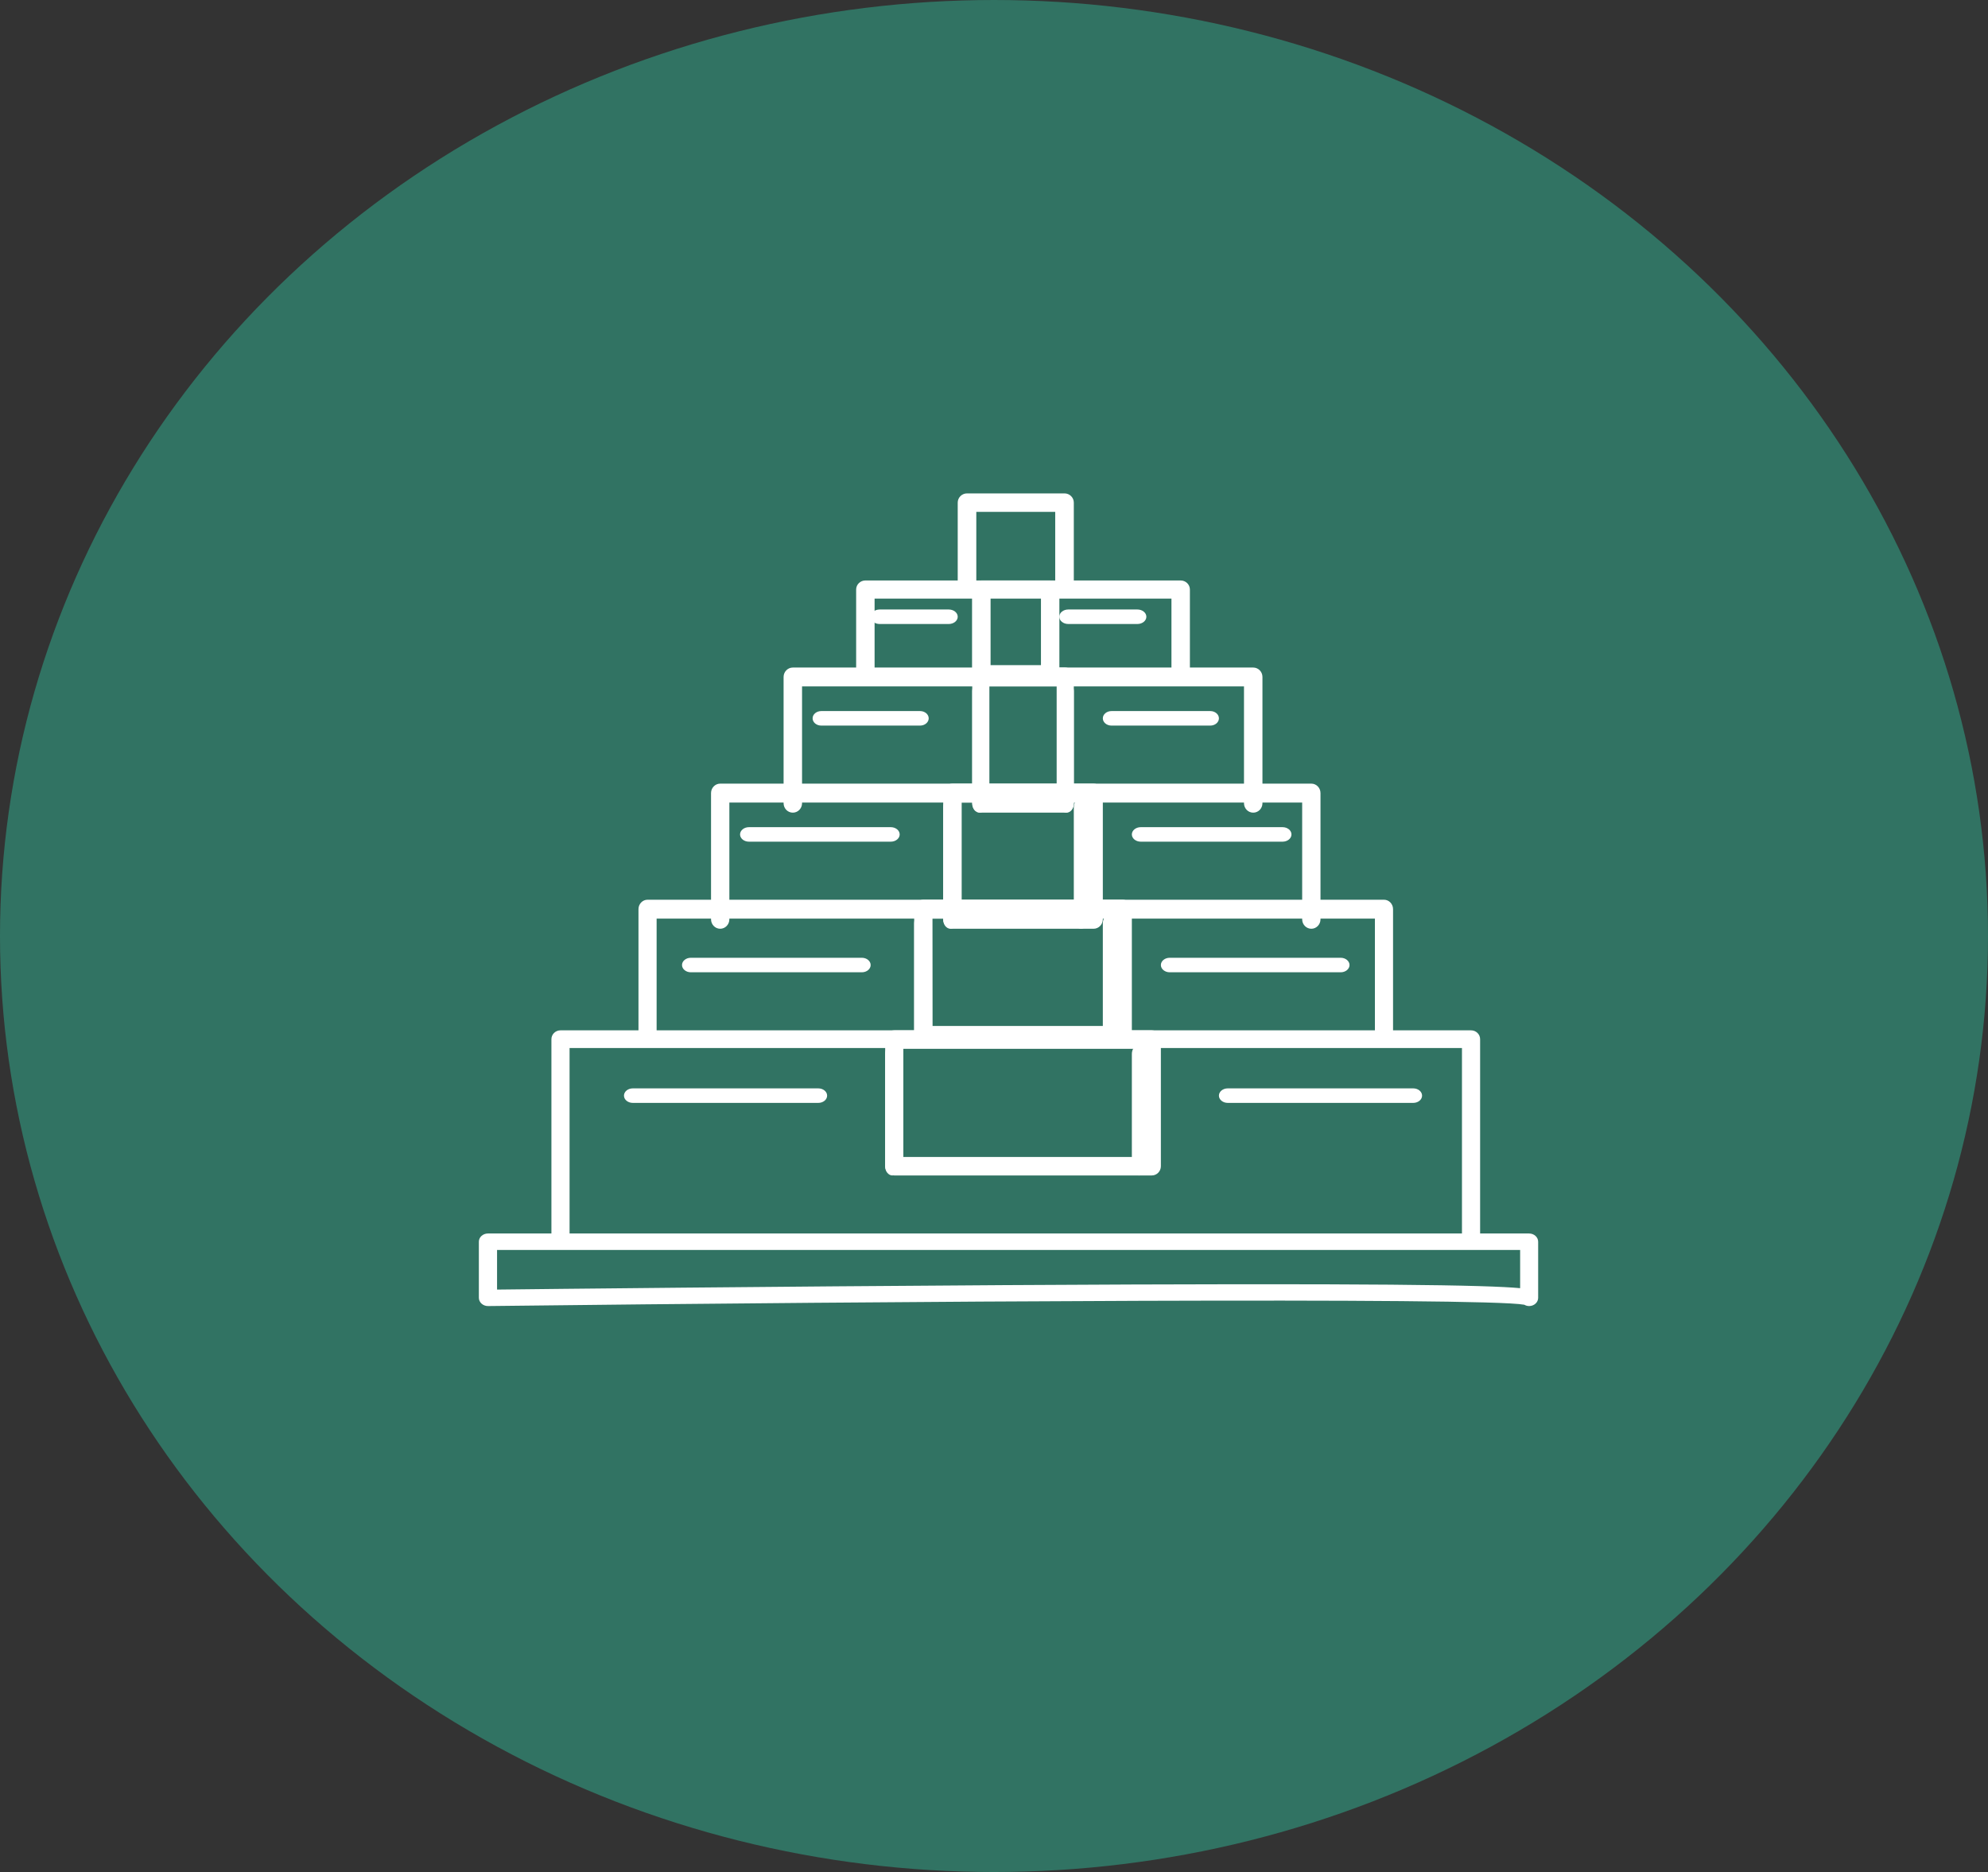 <?xml version="1.0" encoding="UTF-8"?>
<svg width="137px" height="129px" viewBox="0 0 137 129" version="1.1" xmlns="http://www.w3.org/2000/svg" xmlns:xlink="http://www.w3.org/1999/xlink">
    <rect x="0" y="0" width="137" height="129" fill="#333333" stroke="none"/>
    <!-- Generator: Sketch 52.5 (67469) - http://www.bohemiancoding.com/sketch -->
    <title>Icon 1</title>
    <desc>Created with Sketch.</desc>
    <g id="Page-1" stroke="none" stroke-width="1" fill="none" fill-rule="evenodd">
        <g id="About" transform="translate(-203, -880)">
            <g id="Icon-1" transform="translate(203, 880)">
                <ellipse id="Oval" fill="#317363" cx="68.5" cy="64.5" rx="68.5" ry="64.5"></ellipse>
                <g id="noun_cancun-temple_2515758" transform="translate(33, 34)" fill="#FFFFFF">
                    <path d="M39.368,13 L34.632,13 C34.283,13 34,12.739 34,12.417 L34,6.583 C34,6.261 34.283,6 34.632,6 L39.368,6 C39.717,6 40,6.261 40,6.583 L40,12.417 C40,12.739 39.717,13 39.368,13 Z M35.264,11.833 L38.736,11.833 L38.736,7.167 L35.264,7.167 L35.264,11.833 Z" id="Shape" fill-rule="nonzero"></path>
                    <path d="M46.374,47 L28.626,47 C28.28,47 28,46.715 28,46.363 L28,37.637 C28,37.285 28.28,37 28.626,37 L46.374,37 C46.72,37 47,37.285 47,37.637 L47,46.363 C47,46.715 46.72,47 46.374,47 Z M29.253,45.725 L45.747,45.725 L45.747,38.275 L29.253,38.275 L29.253,45.725 Z" id="Shape" fill-rule="nonzero"></path>
                    <path d="M44.37,38 L30.63,38 C30.282,38 30,37.709 30,37.349 L30,28.651 C30,28.291 30.282,28 30.63,28 L44.37,28 C44.718,28 45,28.291 45,28.651 L45,37.349 C45,37.709 44.718,38 44.37,38 Z M31.267,36.699 L43.739,36.699 L43.739,29.301 L31.261,29.301 L31.267,36.699 Z" id="Shape" fill-rule="nonzero"></path>
                    <path d="M42.363,30 L32.637,30 C32.285,30 32,29.708 32,29.348 L32,20.652 C32,20.292 32.285,20 32.637,20 L42.363,20 C42.715,20 43,20.292 43,20.652 L43,29.348 C43,29.708 42.715,30 42.363,30 Z M33.273,28.696 L41.727,28.696 L41.727,21.304 L33.273,21.304 L33.273,28.696 Z" id="Shape" fill-rule="nonzero"></path>
                    <path d="M40.409,22 L34.591,22 C34.265,22 34,21.709 34,21.351 L34,12.649 C34,12.291 34.265,12 34.591,12 L40.409,12 C40.735,12 41,12.291 41,12.649 L41,21.351 C41,21.709 40.735,22 40.409,22 Z M35.182,20.701 L39.818,20.701 L39.818,13.299 L35.182,13.299 L35.182,20.701 Z" id="Shape" fill-rule="nonzero"></path>
                    <path d="M68.375,52 C68.029,52 67.749,51.727 67.749,51.391 L67.749,38.219 L6.251,38.219 L6.251,51.391 C6.251,51.727 5.971,52 5.625,52 C5.28,52 5,51.727 5,51.391 L5,37.609 C5,37.273 5.28,37 5.625,37 L68.375,37 C68.72,37 69,37.273 69,37.609 L69,51.391 C69,51.727 68.72,52 68.375,52 Z" id="Path"></path>
                    <path d="M62.375,38 C62.03,38 61.75,37.709 61.75,37.349 L61.75,29.301 L12.25,29.301 L12.25,37.349 C12.25,37.709 11.97,38 11.625,38 C11.28,38 11,37.709 11,37.349 L11,28.651 C11,28.291 11.28,28 11.625,28 L62.375,28 C62.72,28 63,28.291 63,28.651 L63,37.349 C63,37.709 62.72,38 62.375,38 Z" id="Path"></path>
                    <path d="M57.369,30 C57.02,30 56.737,29.708 56.737,29.348 L56.737,21.304 L17.263,21.304 L17.263,29.348 C17.263,29.708 16.98,30 16.631,30 C16.283,30 16,29.708 16,29.348 L16,20.652 C16,20.292 16.283,20 16.631,20 L57.369,20 C57.717,20 58,20.292 58,20.652 L58,29.348 C58,29.708 57.717,30 57.369,30 Z" id="Path"></path>
                    <path d="M53.364,22 C53.013,22 52.728,21.709 52.728,21.351 L52.728,13.299 L22.272,13.299 L22.272,21.351 C22.272,21.709 21.987,22 21.636,22 C21.285,22 21,21.709 21,21.351 L21,12.649 C21,12.291 21.285,12 21.636,12 L53.364,12 C53.715,12 54,12.291 54,12.649 L54,21.351 C54,21.709 53.715,22 53.364,22 Z" id="Path"></path>
                    <path d="M48.364,13 C48.013,13 47.729,12.72 47.729,12.375 L47.729,7.25 L27.271,7.25 L27.271,12.375 C27.271,12.72 26.987,13 26.636,13 C26.285,13 26,12.72 26,12.375 L26,6.625 C26,6.28 26.285,6 26.636,6 L48.364,6 C48.715,6 49,6.28 49,6.625 L49,12.375 C49,12.72 48.715,13 48.364,13 Z" id="Path"></path>
                    <path d="M40.359,7 C40.006,7 39.719,6.715 39.719,6.364 L39.719,1.273 L34.281,1.273 L34.281,6.364 C34.281,6.715 33.994,7 33.641,7 C33.287,7 33,6.715 33,6.364 L33,0.636 C33,0.285 33.287,0 33.641,0 L40.359,0 C40.713,0 41,0.285 41,0.636 L41,6.364 C41,6.715 40.713,7 40.359,7 Z" id="Path"></path>
                    <path d="M43.5,38 C43.435,37.999 43.37,37.986 43.31,37.96 C43.25,37.934 43.196,37.897 43.15,37.85 C43.102,37.806 43.064,37.751 43.04,37.69 C43.014,37.63 43.001,37.566 43,37.5 C43,37.433 43.014,37.367 43.04,37.305 C43.064,37.244 43.102,37.19 43.15,37.145 C43.345,36.952 43.66,36.952 43.855,37.145 C43.9,37.192 43.937,37.246 43.965,37.305 C43.989,37.367 44.001,37.434 44,37.5 C44.001,37.565 43.989,37.63 43.965,37.69 C43.939,37.75 43.902,37.804 43.855,37.85 C43.761,37.945 43.634,37.999 43.5,38 Z" id="Path"></path>
                    <path d="M43.5,38 C43.435,37.999 43.37,37.986 43.31,37.96 C43.25,37.934 43.196,37.897 43.15,37.85 C43.102,37.806 43.064,37.751 43.04,37.69 C43.014,37.63 43.001,37.566 43,37.5 C43,37.433 43.014,37.367 43.04,37.305 C43.064,37.244 43.102,37.19 43.15,37.145 C43.345,36.952 43.66,36.952 43.855,37.145 C43.9,37.192 43.937,37.246 43.965,37.305 C43.989,37.367 44.001,37.434 44,37.5 C44.001,37.565 43.989,37.63 43.965,37.69 C43.939,37.75 43.902,37.804 43.855,37.85 C43.761,37.945 43.634,37.999 43.5,38 Z" id="Path"></path>
                    <path d="M28.5,47 C28.224,47 28,46.72 28,46.374 L28,38.626 C28,38.28 28.224,38 28.5,38 C28.776,38 29,38.28 29,38.626 L29,46.374 C29,46.72 28.776,47 28.5,47 Z" id="Path"></path>
                    <path d="M30.5,38 C30.224,38 30,37.719 30,37.373 L30,29.627 C30,29.281 30.224,29 30.5,29 C30.776,29 31,29.281 31,29.627 L31,37.373 C31,37.719 30.776,38 30.5,38 Z" id="Path"></path>
                    <path d="M32.5,30 C32.224,30 32,29.719 32,29.372 L32,21.628 C32,21.281 32.224,21 32.5,21 C32.776,21 33,21.281 33,21.628 L33,29.372 C33,29.719 32.776,30 32.5,30 Z" id="Path"></path>
                    <path d="M34.5,22 C34.224,22 34,21.72 34,21.375 L34,13.625 C34,13.28 34.224,13 34.5,13 C34.776,13 35,13.28 35,13.625 L35,21.375 C35,21.72 34.776,22 34.5,22 Z" id="Path"></path>
                    <path d="M34.5,13 C34.224,13 34,12.715 34,12.364 L34,6.636 C34,6.285 34.224,6 34.5,6 C34.776,6 35,6.285 35,6.636 L35,12.364 C35,12.715 34.776,13 34.5,13 Z" id="Path"></path>
                    <path d="M45.5,47 C45.224,47 45,46.72 45,46.374 L45,38.626 C45,38.28 45.224,38 45.5,38 C45.776,38 46,38.28 46,38.626 L46,46.374 C46,46.72 45.776,47 45.5,47 Z" id="Path"></path>
                    <path d="M43.5,38 C43.224,38 43,37.719 43,37.373 L43,29.627 C43,29.281 43.224,29 43.5,29 C43.776,29 44,29.281 44,29.627 L44,37.373 C44,37.719 43.776,38 43.5,38 Z" id="Path"></path>
                    <path d="M41.5,30 C41.224,30 41,29.719 41,29.372 L41,21.628 C41,21.281 41.224,21 41.5,21 C41.776,21 42,21.281 42,21.628 L42,29.372 C42,29.719 41.776,30 41.5,30 Z" id="Path"></path>
                    <path d="M40.5,22 C40.224,22 40,21.72 40,21.375 L40,13.625 C40,13.28 40.224,13 40.5,13 C40.776,13 41,13.28 41,13.625 L41,21.375 C41,21.72 40.776,22 40.5,22 Z" id="Path"></path>
                    <path d="M39.5,13 C39.224,13 39,12.715 39,12.364 L39,6.636 C39,6.285 39.224,6 39.5,6 C39.776,6 40,6.285 40,6.636 L40,12.364 C40,12.715 39.776,13 39.5,13 Z" id="Path"></path>
                    <path d="M72.382,56 C72.263,56 72.146,55.968 72.045,55.909 C69.319,55.393 28.015,55.676 0.636,56 C0.468,56.002 0.306,55.943 0.187,55.835 C0.068,55.729 0.001,55.584 0,55.432 L0,51.568 C0,51.254 0.279,51 0.624,51 L72.376,51 C72.721,51 73,51.254 73,51.568 L73,55.438 C72.997,55.747 72.722,55.997 72.382,56 Z M1.254,52.135 L1.254,54.865 C4.573,54.825 20.415,54.655 36.157,54.558 C62.094,54.405 69.512,54.558 71.758,54.768 L71.758,52.135 L1.254,52.135 Z" id="Shape" fill-rule="nonzero"></path>
                    <path d="M64.394,42 L51.606,42 C51.271,42 51,41.776 51,41.5 C51,41.224 51.271,41 51.606,41 L64.394,41 C64.729,41 65,41.224 65,41.5 C65,41.776 64.729,42 64.394,42 Z" id="Path"></path>
                    <path d="M23.4,42 L10.606,42 C10.271,42 10,41.776 10,41.5 C10,41.224 10.271,41 10.606,41 L23.394,41 C23.729,41 24,41.224 24,41.5 C24,41.776 23.729,42 23.394,42 L23.4,42 Z" id="Path"></path>
                    <path d="M59.391,33 L47.609,33 C47.273,33 47,32.776 47,32.5 C47,32.224 47.273,32 47.609,32 L59.391,32 C59.727,32 60,32.224 60,32.5 C60,32.776 59.727,33 59.391,33 Z" id="Path"></path>
                    <path d="M26.392,33 L14.608,33 C14.272,33 14,32.776 14,32.5 C14,32.224 14.272,32 14.608,32 L26.392,32 C26.728,32 27,32.224 27,32.5 C27,32.776 26.728,33 26.392,33 Z" id="Path"></path>
                    <path d="M55.385,24 L45.615,24 C45.275,24 45,23.776 45,23.5 C45,23.224 45.275,23 45.615,23 L55.385,23 C55.725,23 56,23.224 56,23.5 C56,23.776 55.725,24 55.385,24 Z" id="Path"></path>
                    <path d="M28.387,24 L18.613,24 C18.275,24 18,23.776 18,23.5 C18,23.224 18.275,23 18.613,23 L28.387,23 C28.725,23 29,23.224 29,23.5 C29,23.776 28.725,24 28.387,24 Z" id="Path"></path>
                    <path d="M50.407,16 L43.593,16 C43.266,16 43,15.776 43,15.5 C43,15.224 43.266,15 43.593,15 L50.407,15 C50.734,15 51,15.224 51,15.5 C51,15.776 50.734,16 50.407,16 Z" id="Path"></path>
                    <path d="M30.407,16 L23.593,16 C23.266,16 23,15.776 23,15.5 C23,15.224 23.266,15 23.593,15 L30.407,15 C30.734,15 31,15.224 31,15.5 C31,15.776 30.734,16 30.407,16 Z" id="Path"></path>
                    <path d="M45.381,9 L40.619,9 C40.277,9 40,8.776 40,8.5 C40,8.224 40.277,8 40.619,8 L45.381,8 C45.723,8 46,8.224 46,8.5 C46,8.776 45.723,9 45.381,9 Z" id="Path"></path>
                    <path d="M32.381,9 L27.619,9 C27.277,9 27,8.776 27,8.5 C27,8.224 27.277,8 27.619,8 L32.381,8 C32.723,8 33,8.224 33,8.5 C33,8.776 32.723,9 32.381,9 Z" id="Path"></path>
                </g>
            </g>
        </g>
    </g>
</svg>